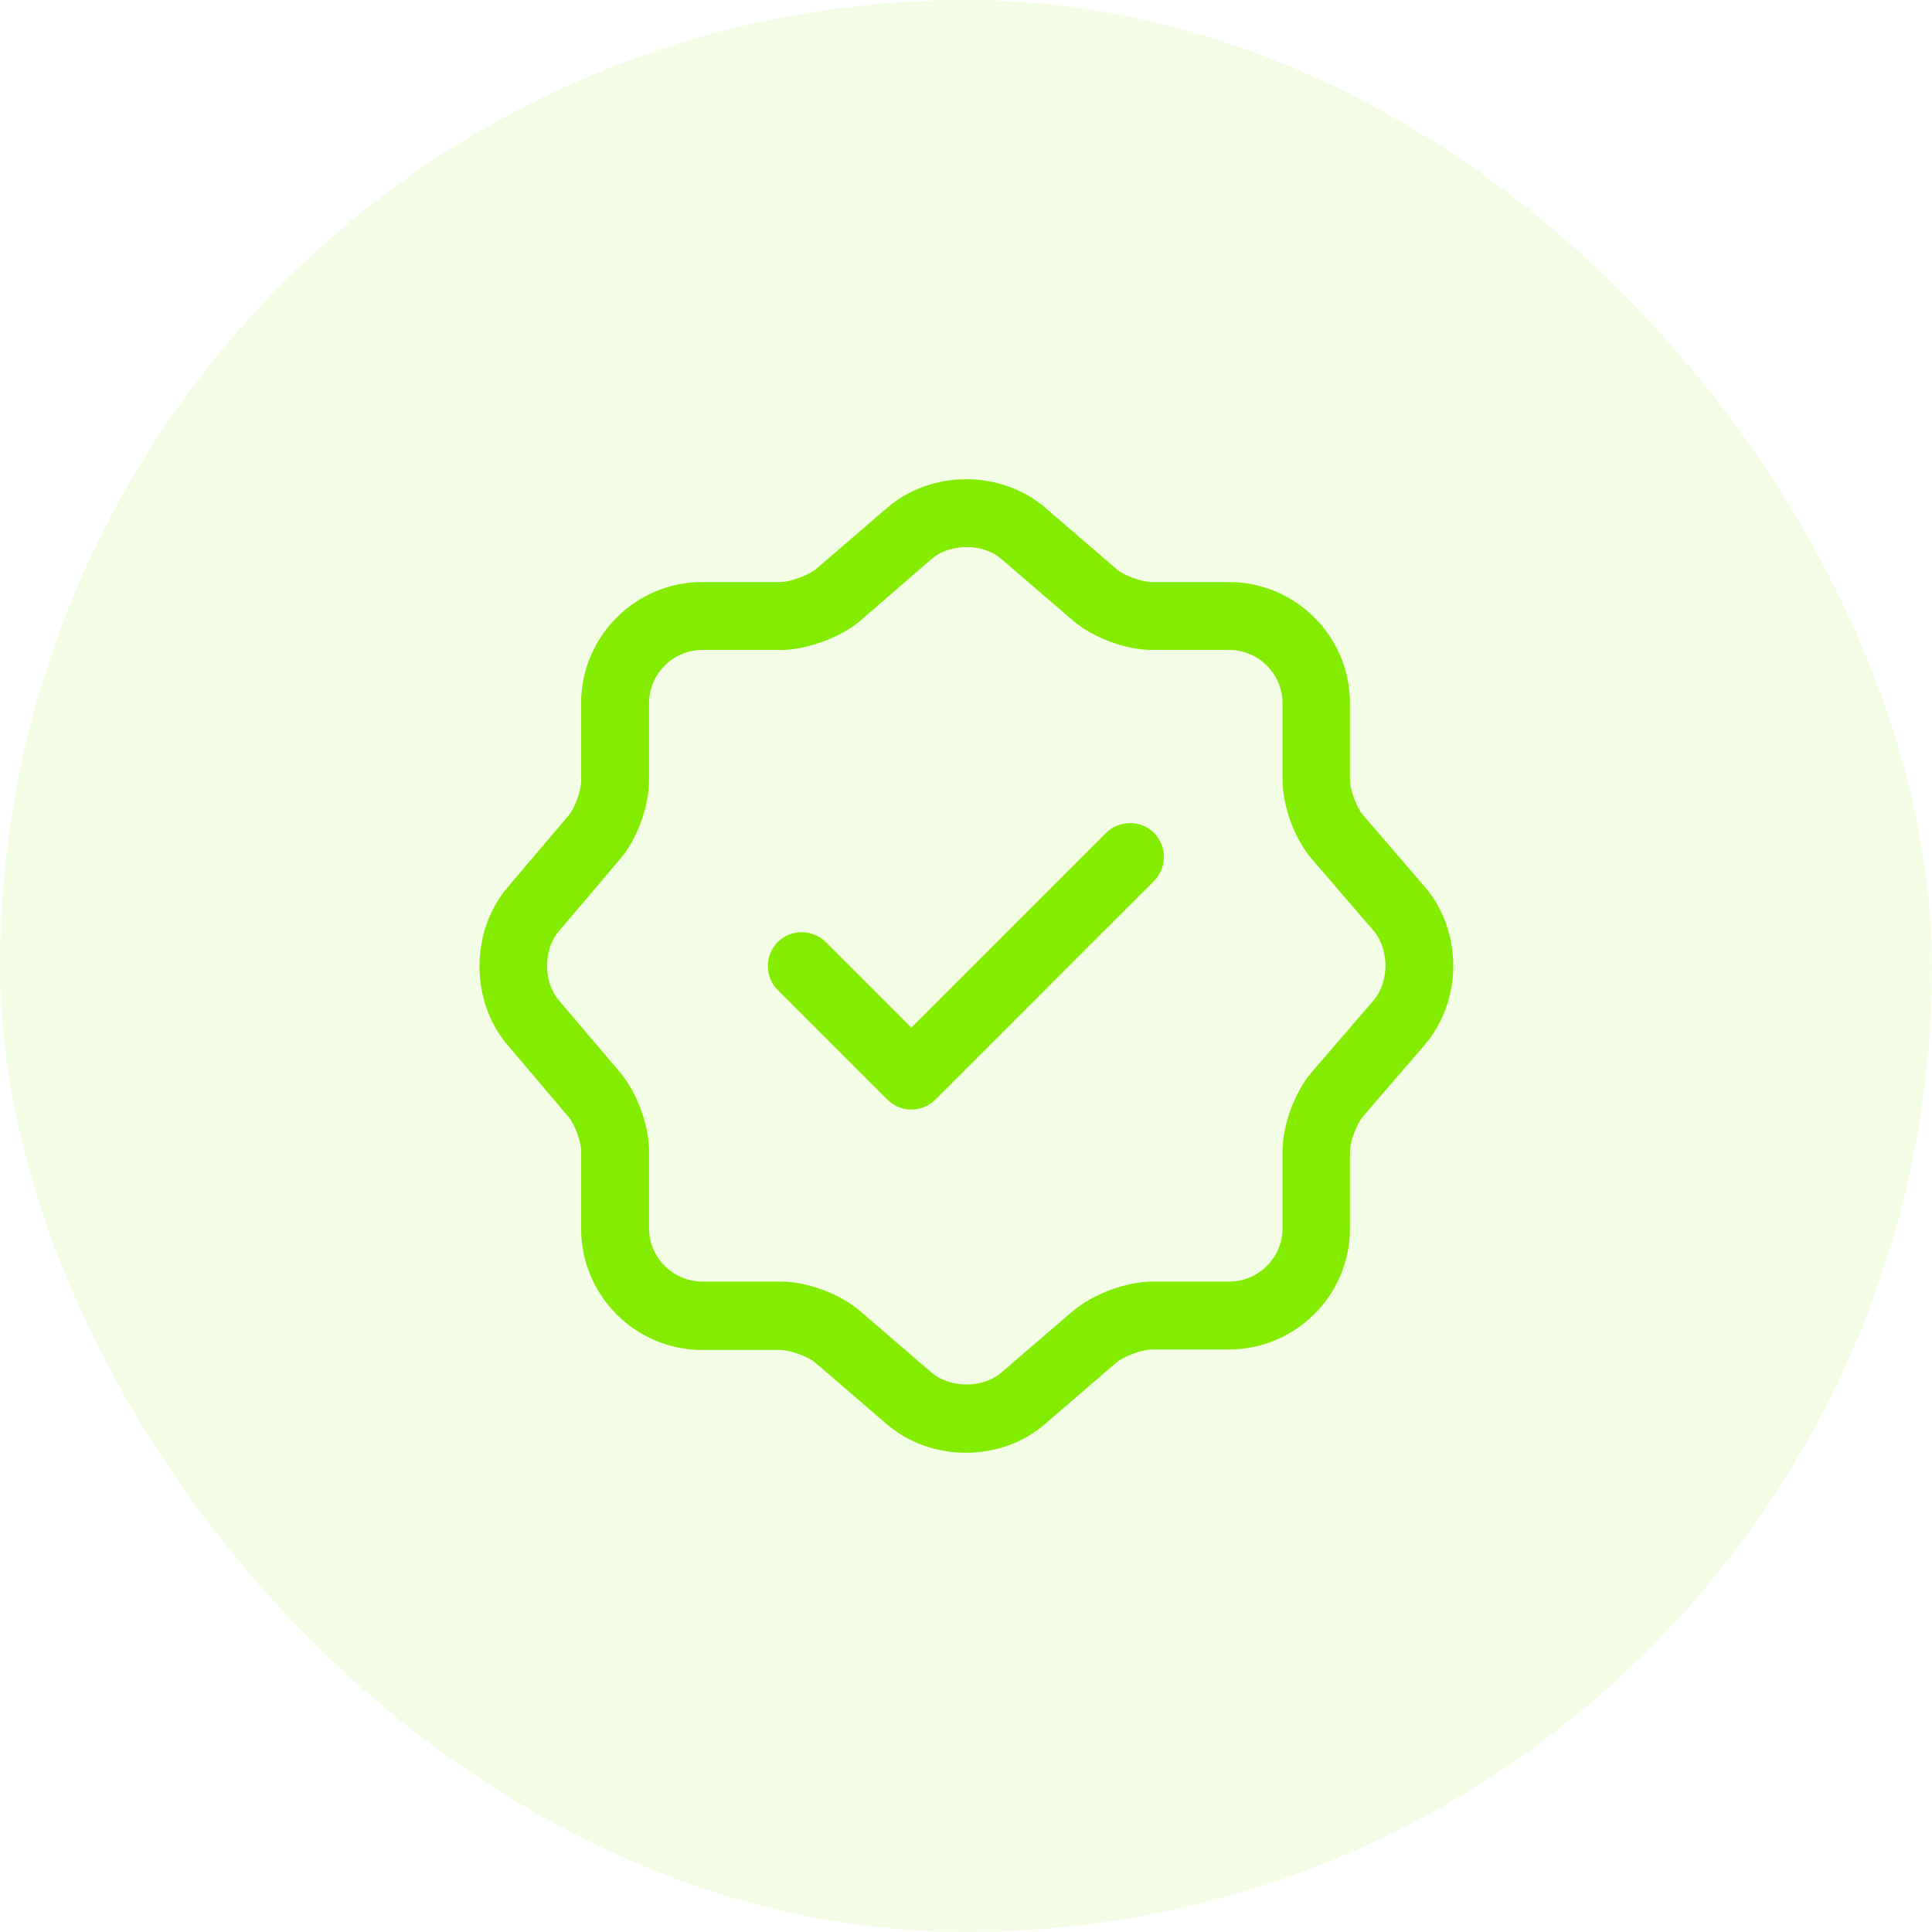 <svg width="32" height="32" viewBox="0 0 32 32" fill="none" xmlns="http://www.w3.org/2000/svg">
<rect width="32" height="32" rx="16" fill="#84EC00" fill-opacity="0.1"/>
<path d="M15.094 18.378C14.944 18.378 14.802 18.318 14.697 18.213L12.882 16.398C12.664 16.181 12.664 15.821 12.882 15.603C13.099 15.386 13.459 15.386 13.677 15.603L15.094 17.021L18.319 13.796C18.537 13.578 18.897 13.578 19.114 13.796C19.332 14.013 19.332 14.373 19.114 14.591L15.492 18.213C15.387 18.318 15.244 18.378 15.094 18.378Z" fill="#84EC00"/>
<path d="M16 24.062C15.528 24.062 15.055 23.905 14.688 23.59L13.503 22.57C13.383 22.465 13.083 22.36 12.925 22.36H11.635C10.525 22.36 9.625 21.46 9.625 20.35V19.067C9.625 18.91 9.52 18.617 9.415 18.497L8.403 17.305C7.788 16.578 7.788 15.43 8.403 14.703L9.415 13.51C9.52 13.39 9.625 13.098 9.625 12.94V11.65C9.625 10.54 10.525 9.64 11.635 9.64H12.933C13.09 9.64 13.39 9.527 13.51 9.43L14.695 8.41C15.43 7.78 16.578 7.78 17.313 8.41L18.498 9.43C18.618 9.535 18.918 9.64 19.075 9.64H20.35C21.46 9.64 22.36 10.54 22.36 11.65V12.925C22.36 13.082 22.473 13.383 22.578 13.502L23.598 14.688C24.228 15.422 24.228 16.57 23.598 17.305L22.578 18.49C22.473 18.61 22.36 18.91 22.36 19.067V20.343C22.36 21.453 21.46 22.352 20.35 22.352H19.075C18.918 22.352 18.618 22.465 18.498 22.562L17.313 23.582C16.945 23.905 16.473 24.062 16 24.062ZM11.635 10.765C11.148 10.765 10.75 11.162 10.75 11.65V12.932C10.75 13.36 10.548 13.908 10.27 14.23L9.258 15.422C8.995 15.73 8.995 16.262 9.258 16.57L10.27 17.762C10.548 18.093 10.75 18.633 10.75 19.06V20.343C10.75 20.83 11.148 21.227 11.635 21.227H12.933C13.368 21.227 13.915 21.43 14.245 21.715L15.43 22.735C15.738 22.997 16.278 22.997 16.585 22.735L17.77 21.715C18.1 21.438 18.648 21.227 19.083 21.227H20.358C20.845 21.227 21.243 20.83 21.243 20.343V19.067C21.243 18.633 21.445 18.085 21.73 17.755L22.75 16.57C23.013 16.262 23.013 15.723 22.75 15.415L21.73 14.23C21.445 13.9 21.243 13.352 21.243 12.918V11.65C21.243 11.162 20.845 10.765 20.358 10.765H19.083C18.648 10.765 18.1 10.562 17.77 10.277L16.585 9.258C16.278 8.995 15.738 8.995 15.43 9.258L14.245 10.285C13.915 10.562 13.36 10.765 12.933 10.765H11.635Z" fill="#84EC00"/>
</svg>
